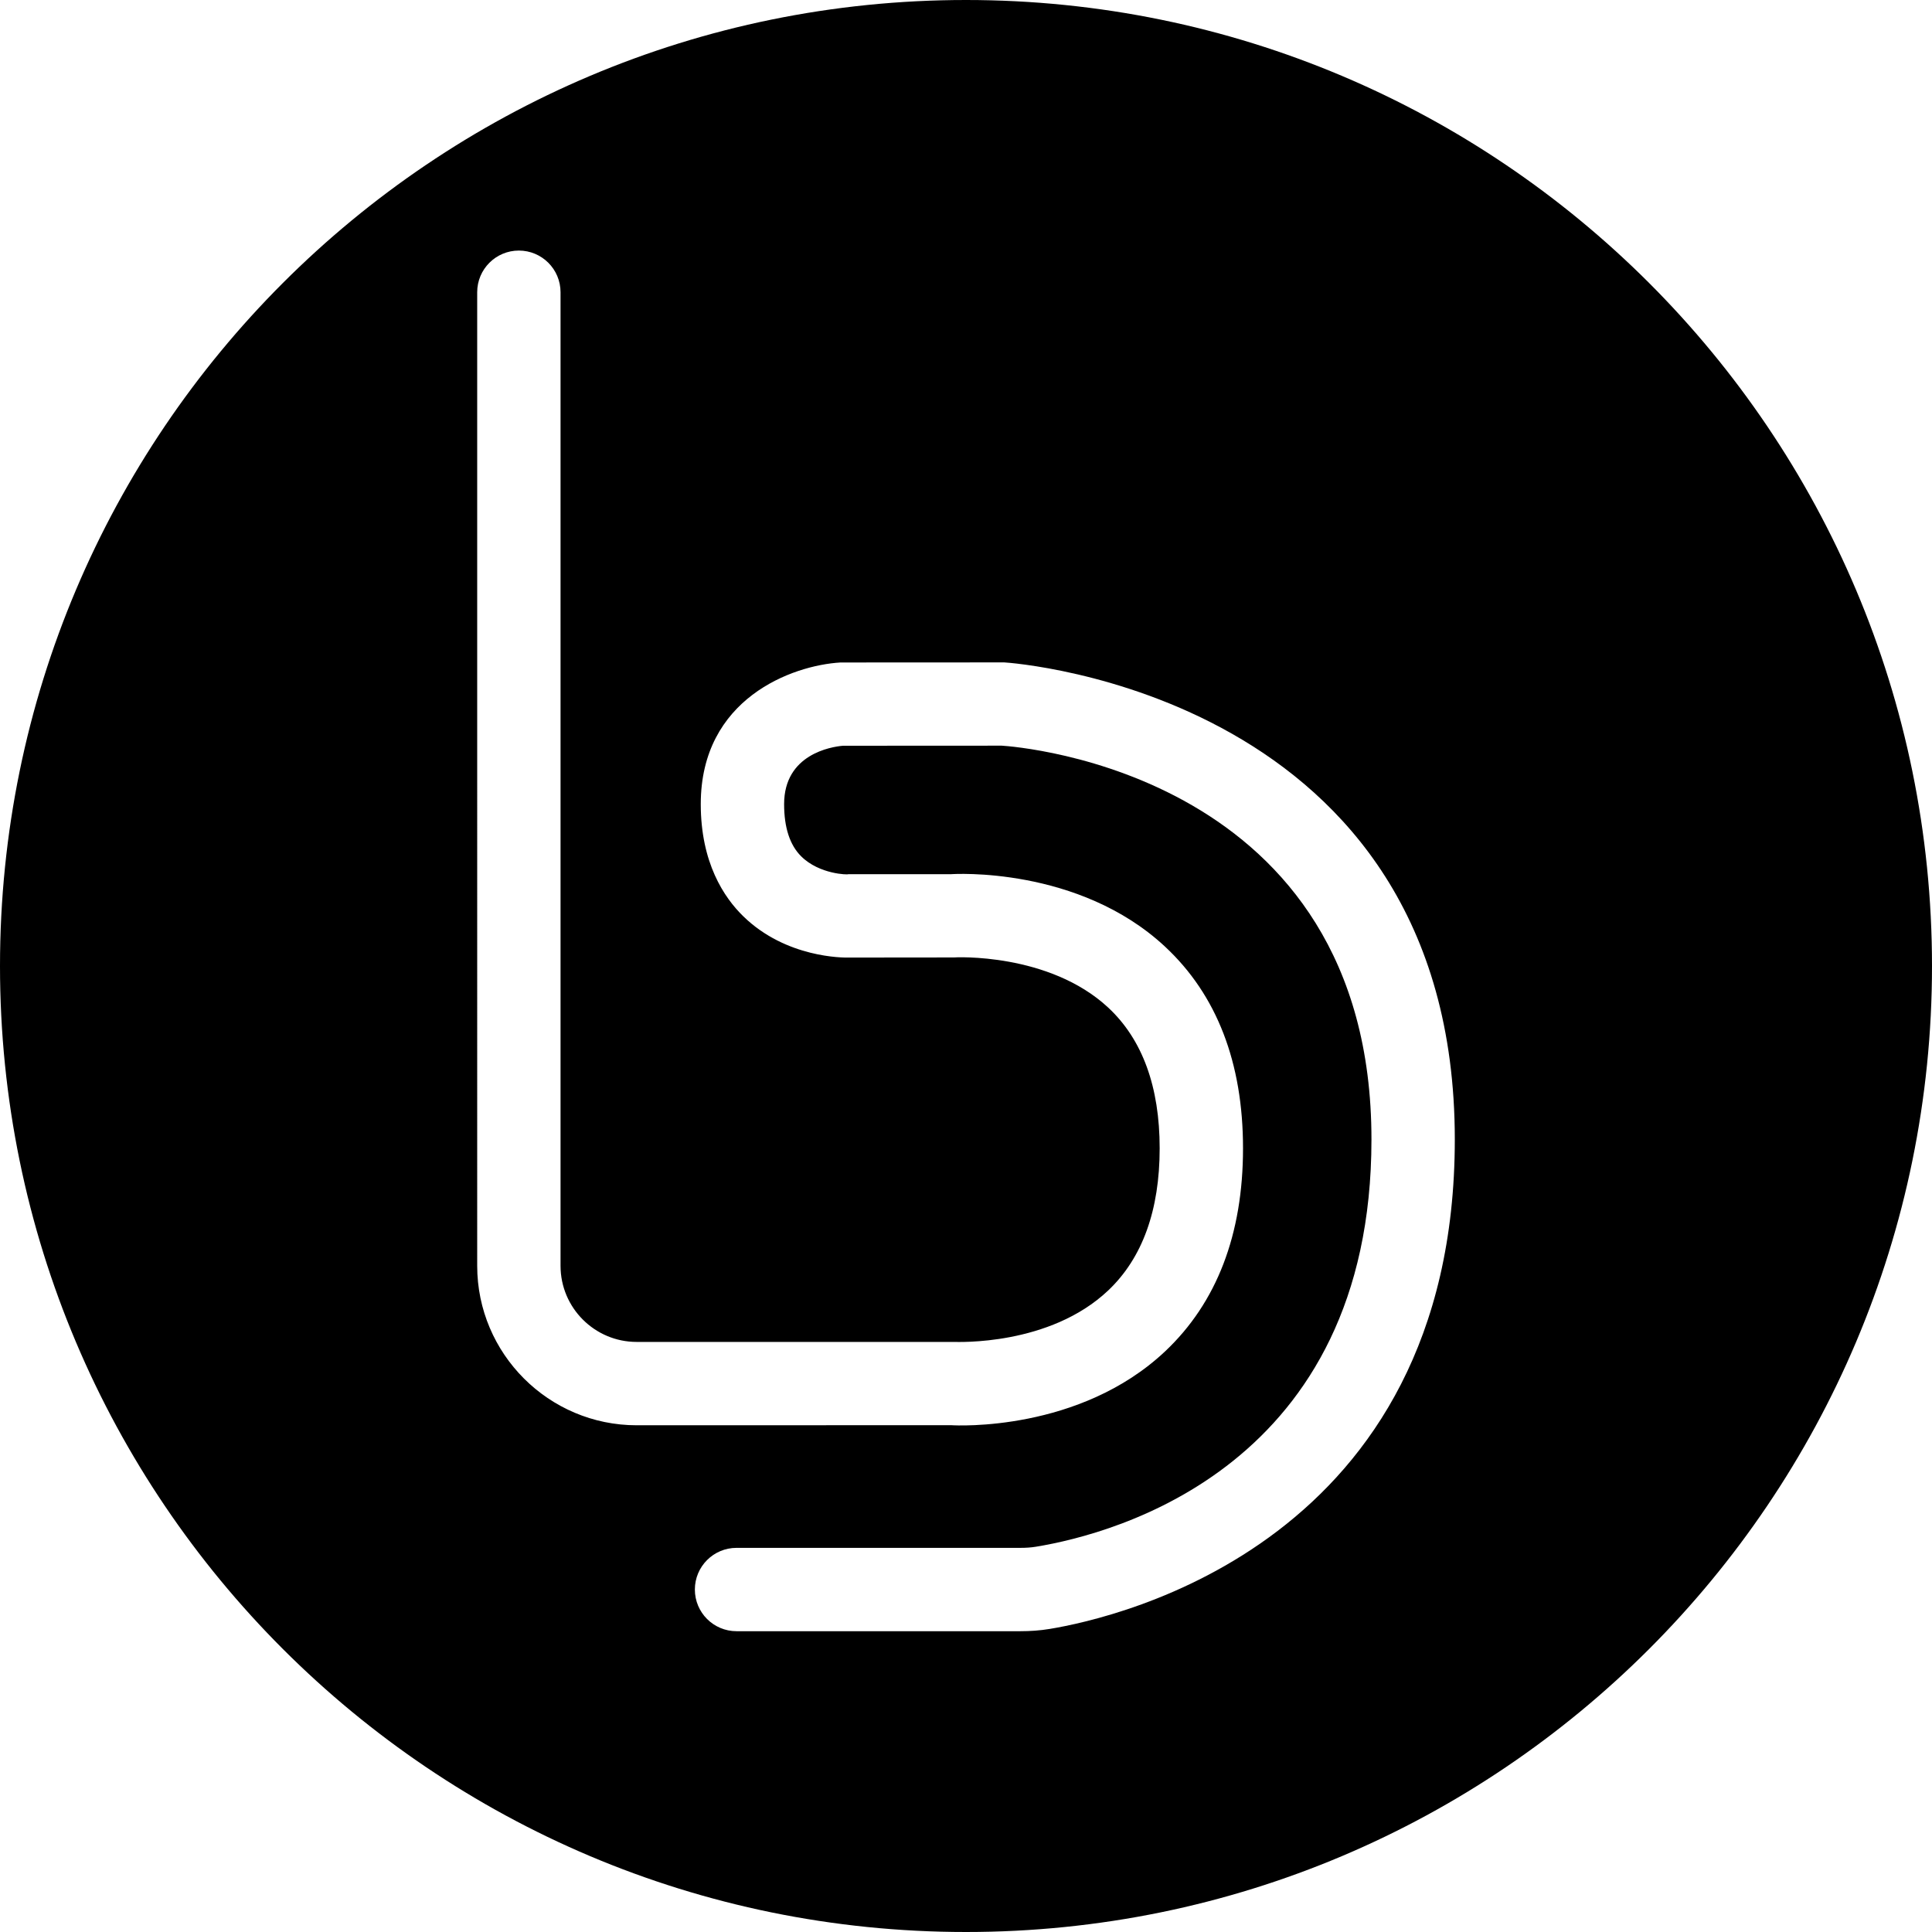 <?xml version="1.0" encoding="UTF-8"?><svg id="a" xmlns="http://www.w3.org/2000/svg" viewBox="0 0 1000 1000"><path d="M500,0C223.858,0,0,223.858,0,500s223.858,500,500,500,500-223.857,500-500S776.142,0,500,0Zm43.325,843.13c-5.045,.843-10.122,1.18-15.219,1.18h-146.875c-11.912,0-21.571-9.648-21.571-21.571s9.658-21.57,21.571-21.57h146.875c2.76,0,5.519-.147,8.236-.611,40.687-6.699,173.523-41.688,173.523-210.776,0-189.774-183.539-203.34-191.354-203.825l-82.206,.042c-6.035,.516-30.449,4.382-30.449,30.207,0,12.112,2.96,21.191,8.805,27.005,9.521,9.479,24.551,9.585,24.32,9.279h53.157c1.232-.126,66.155-4.202,110.928,37.527,26.753,24.941,40.318,60.035,40.318,104.335,0,44.531-13.566,79.878-40.308,105.093-44.226,41.667-107.979,38.444-110.707,38.233l-162.832,.042c-45.511,0-82.543-37.032-82.543-82.533V151.261c0-11.912,9.658-21.571,21.57-21.571s21.571,9.658,21.571,21.571v503.927c0,21.718,17.674,39.391,39.402,39.391h164.117c1.675-.021,49.576,2.212,80.047-26.731,17.61-16.726,26.542-41.456,26.542-73.496,0-31.85-8.942-56.328-26.584-72.779-30.692-28.596-79.573-26.099-80.005-25.994l-54.305,.053c-2.686,.084-32.398,.274-54.569-21.307-10.069-9.785-22.065-27.816-22.065-58.118,0-54.632,47.312-71.842,72.327-73.306l84.755-.042c3.56,.169,233.21,16.062,233.21,246.924,0,208.29-174.671,247.598-209.681,253.348Z"/></svg>